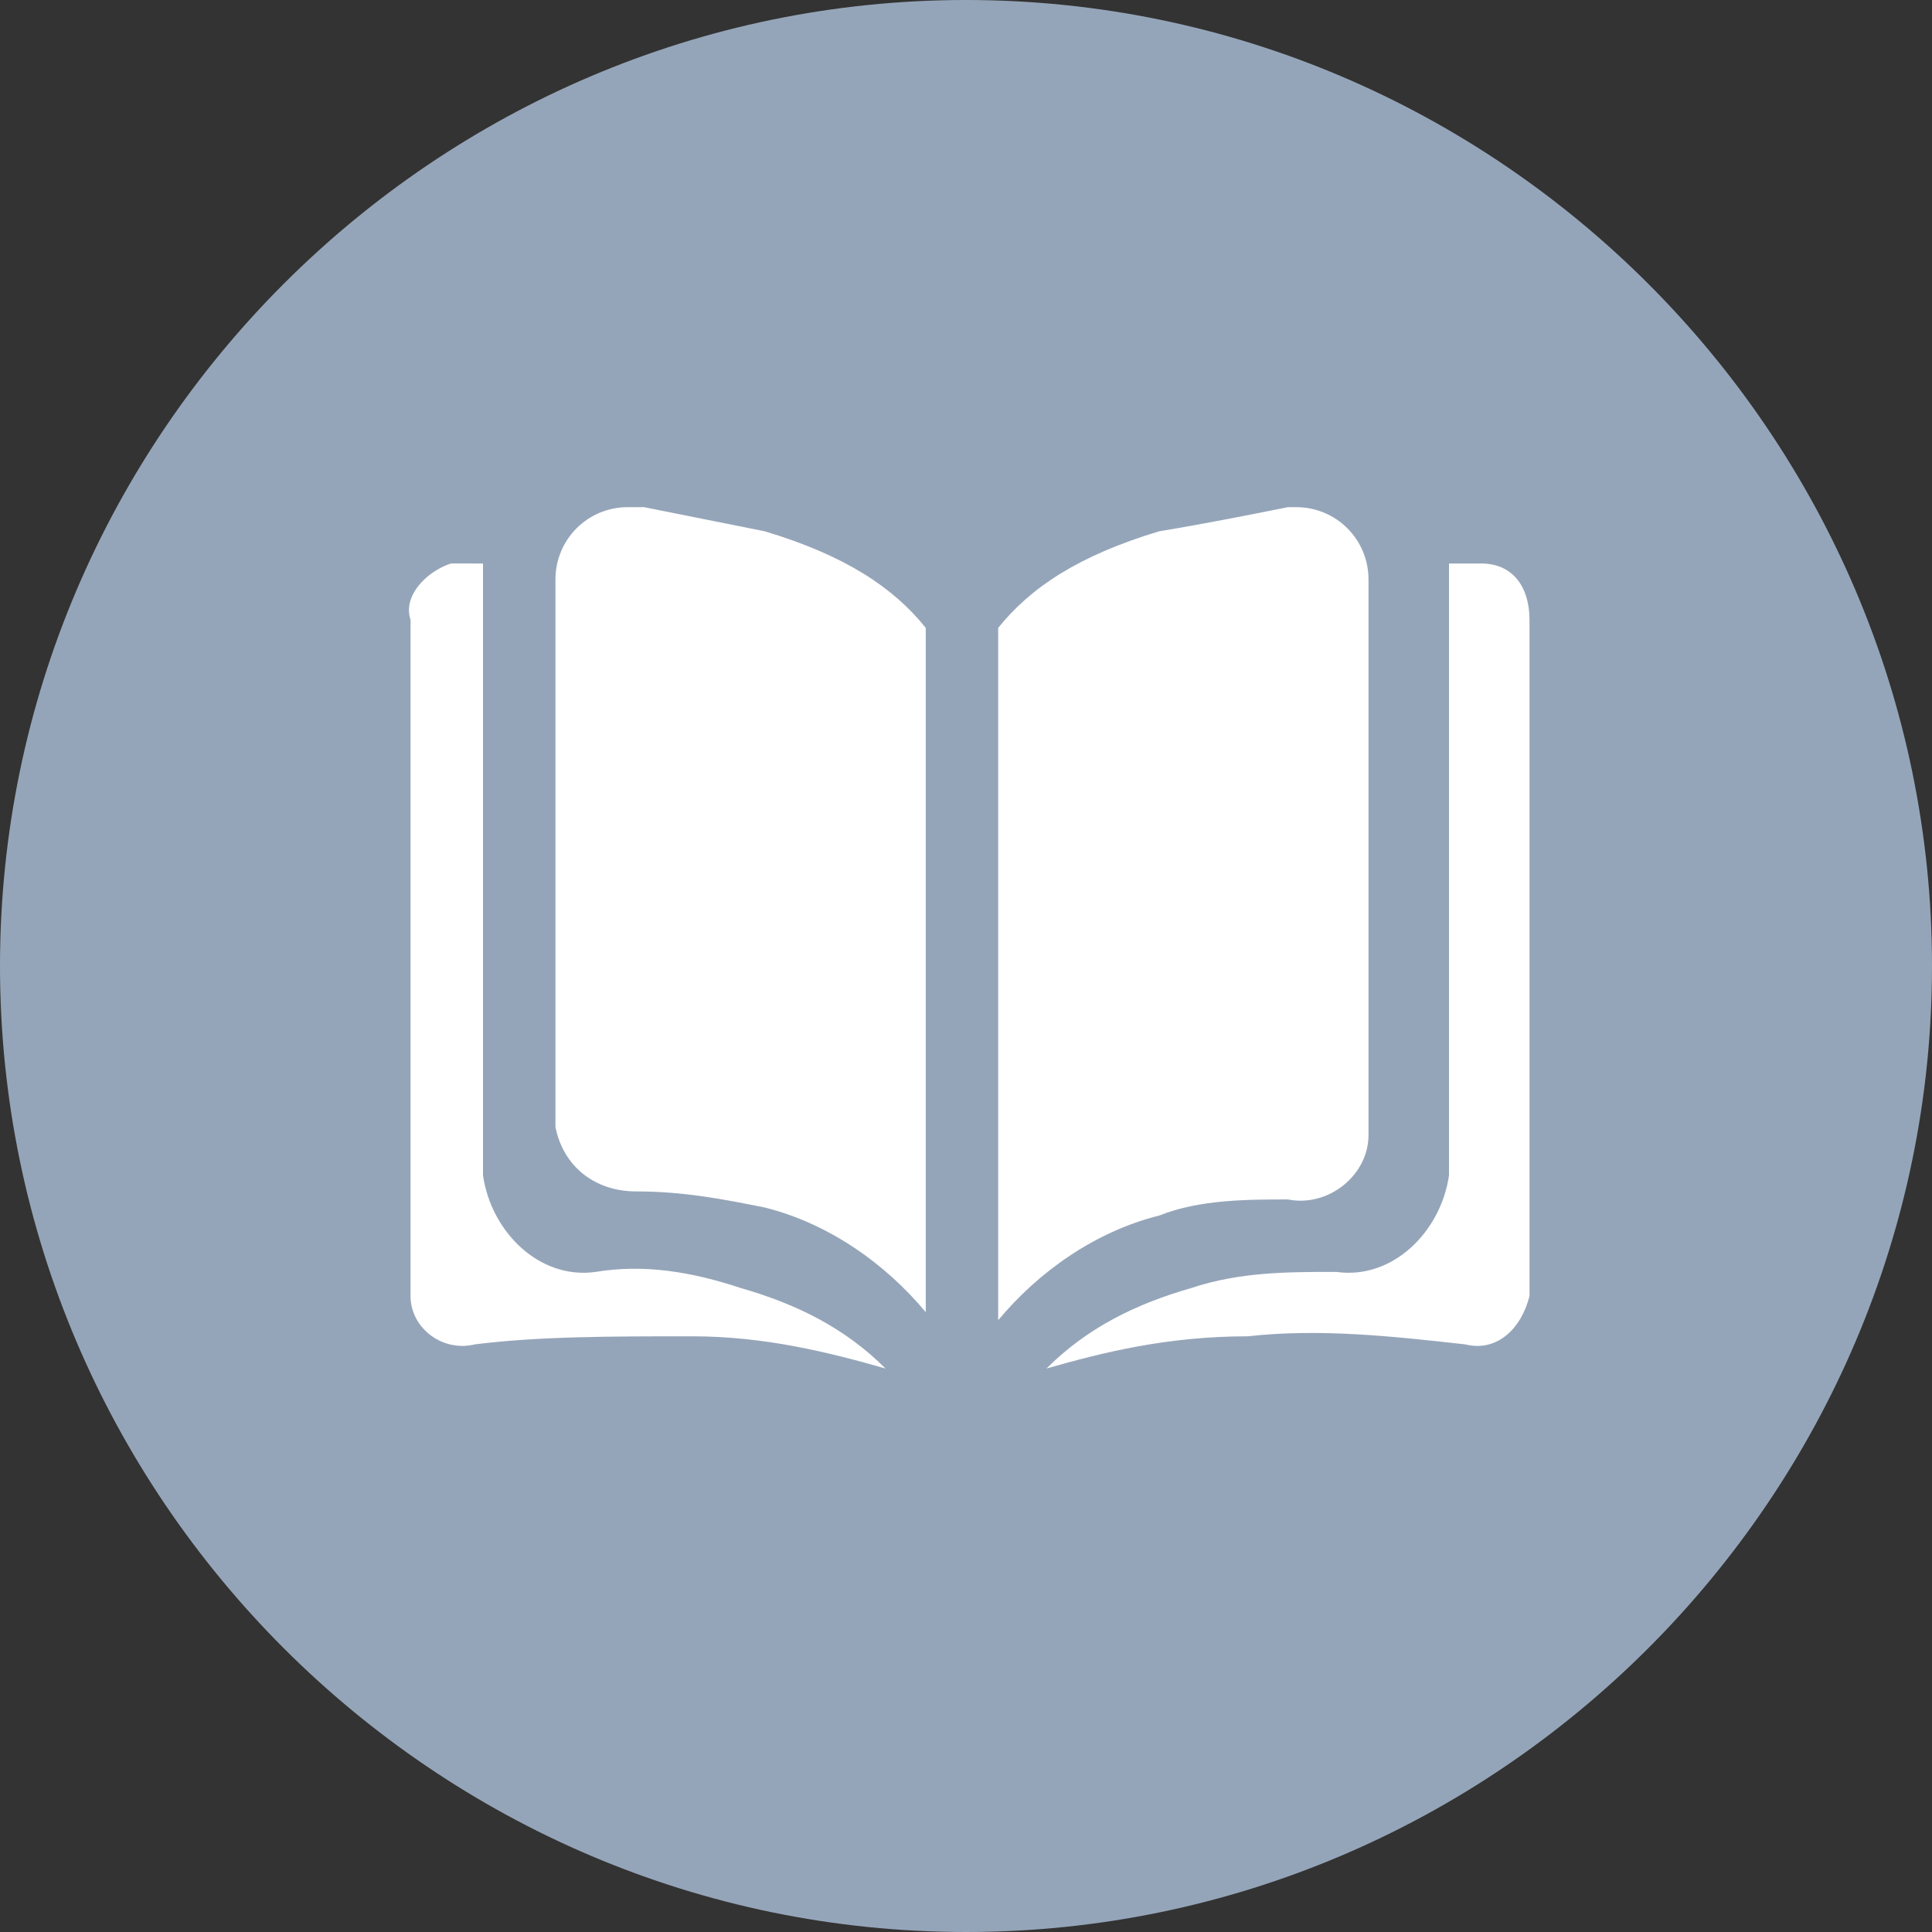 <svg xmlns="http://www.w3.org/2000/svg" viewBox="0 0 24 24"><rect x="0" y="0" width="24" height="24" fill="#333333" stroke="none"/><path d="M12 0C5.4 0 0 5.4 0 12s5.4 12 12 12 12-5.4 12-12S18.6 0 12 0z" fill-rule="evenodd" clip-rule="evenodd" fill="#95a5b9"/><path d="M6 7v7.6c.1.7.7 1.3 1.4 1.2.6-.1 1.2 0 1.8.2.7.2 1.3.5 1.8 1-.7-.2-1.5-.4-2.4-.4-1 0-1.9 0-2.7.1-.4.1-.8-.2-.8-.6V7.7c-.1-.3.2-.6.5-.7H6zm2-.7l1.5.3c1 .3 1.6.7 2 1.2v8.5c-.5-.6-1.2-1.1-2-1.3-.5-.1-1-.2-1.6-.2-.5 0-.9-.3-1-.8V7.2c0-.5.4-.9.9-.9H8zM13 17c.5-.5 1.1-.8 1.8-1 .6-.2 1.2-.2 1.8-.2.7.1 1.3-.5 1.4-1.2V7h.4c.4 0 .6.3.6.7v8.4c-.1.4-.4.7-.8.6-.9-.1-1.8-.2-2.7-.1-1 0-1.8.2-2.5.4zm3-10.7h.1c.5 0 .9.4.9.9V14.1c0 .5-.5.9-1 .8-.5 0-1.1 0-1.6.2-.8.2-1.5.7-2 1.3V7.8c.4-.5 1-.9 2-1.2.6-.1 1.1-.2 1.6-.3z" fill-rule="evenodd" clip-rule="evenodd" fill="#fff"/></svg>